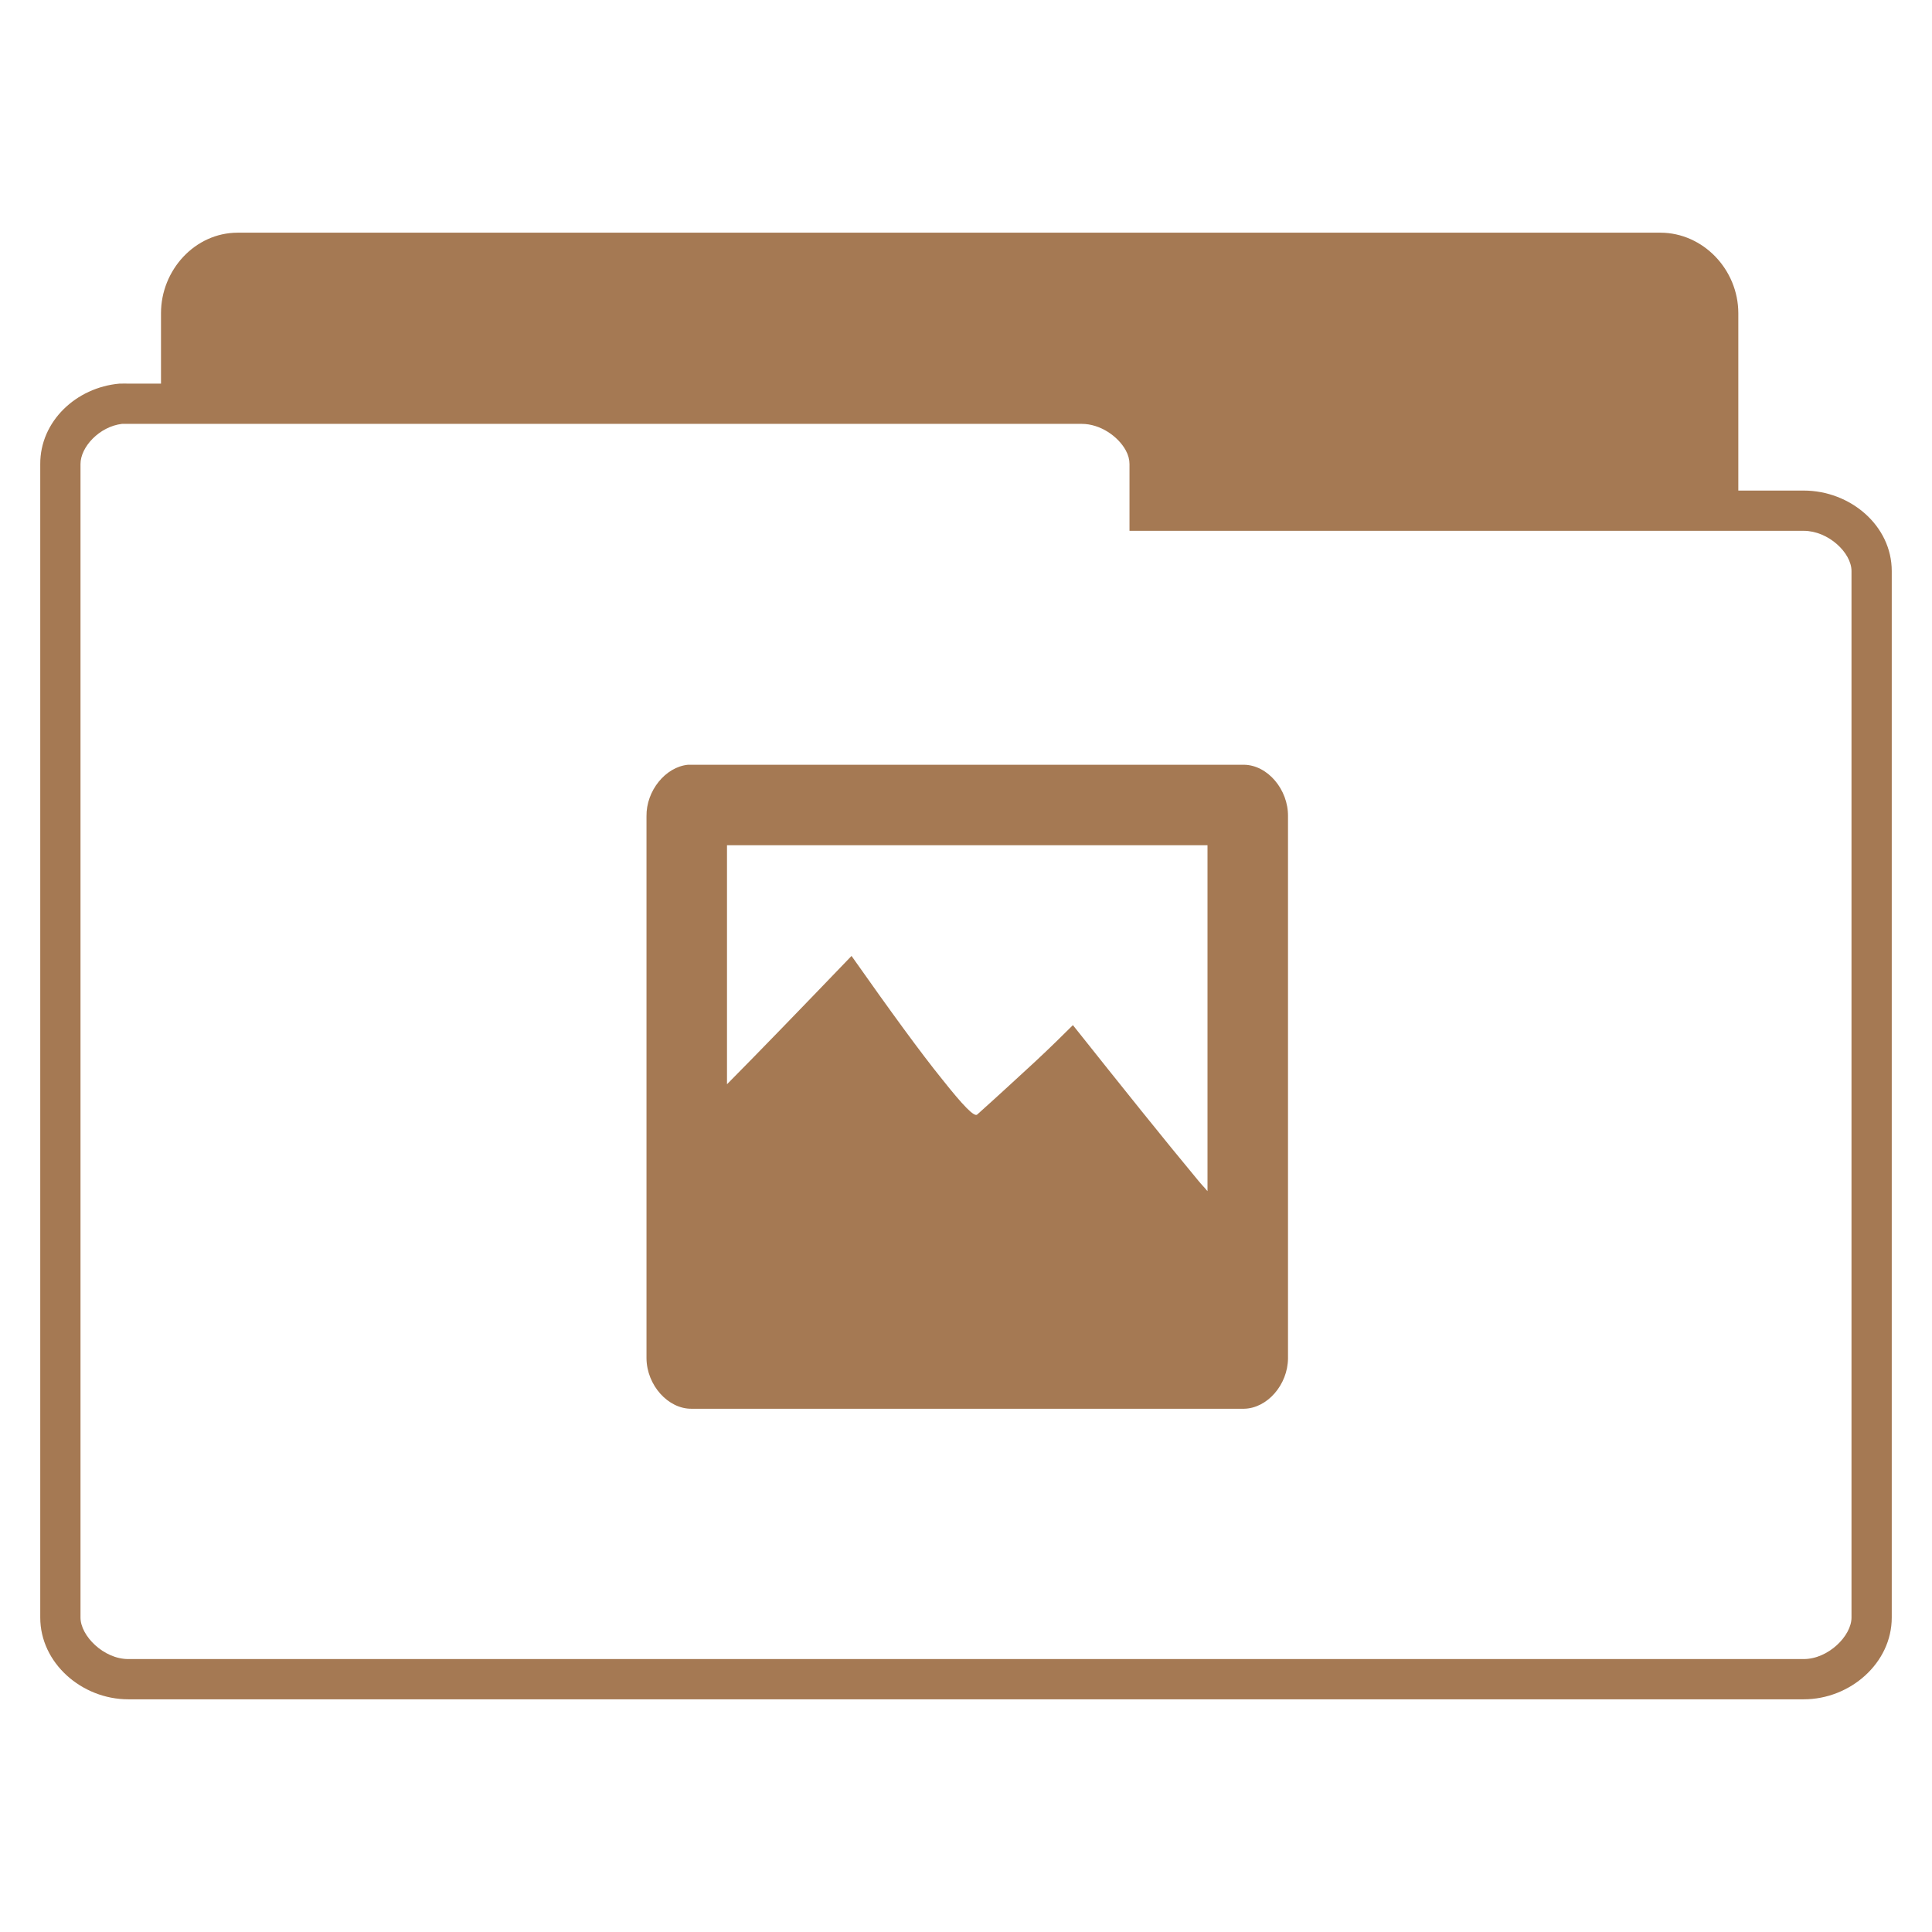<?xml version="1.0" encoding="UTF-8" standalone="no"?>
<svg
   xmlns:dc="http://purl.org/dc/elements/1.1/"
   xmlns:cc="http://creativecommons.org/ns#"
   xmlns:rdf="http://www.w3.org/1999/02/22-rdf-syntax-ns#"
   xmlns:svg="http://www.w3.org/2000/svg"
   xmlns="http://www.w3.org/2000/svg"
   xmlns:sodipodi="http://sodipodi.sourceforge.net/DTD/sodipodi-0.dtd"
   xmlns:inkscape="http://www.inkscape.org/namespaces/inkscape"
   viewBox="0 0 48 48"
   id="svg3173"
   version="1.1"
   inkscape:version="0.48.4 r9939"
   width="100%"
   height="100%"
   sodipodi:docname="folder-pictures.svg">
  <defs
     id="defs3203" />
  <sodipodi:namedview
     pagecolor="#ffffff"
     bordercolor="#666666"
     borderopacity="1"
     objecttolerance="10"
     gridtolerance="10"
     guidetolerance="10"
     inkscape:pageopacity="0"
     inkscape:pageshadow="2"
     inkscape:window-width="672"
     inkscape:window-height="480"
     id="namedview3201"
     showgrid="false"
     inkscape:zoom="4.9166667"
     inkscape:cx="24"
     inkscape:cy="24"
     inkscape:window-x="0"
     inkscape:window-y="0"
     inkscape:window-maximized="0"
     inkscape:current-layer="svg3173" />
  <path
     style="line-height:normal;fill:#a57953;stroke:none"
     d="M 5.906 5.781 C 4.842 5.781 4 6.712 4 7.781 L 4 9.531 L 3.219 9.531 C 3.209 9.531 3.197 9.532 3.188 9.531 C 3.128 9.529 3.059 9.529 3 9.531 L 2.969 9.531 C 1.889 9.626 0.995 10.471 1 11.531 L 1 40.188 C 1 41.318 2.032 42.219 3.188 42.219 L 44.812 42.219 C 45.968 42.219 47 41.318 47 40.188 L 47 14.188 C 47 13.057 45.968 12.188 44.812 12.188 L 43.188 12.188 L 43.188 7.781 C 43.187 6.699 42.314 5.781 41.25 5.781 L 5.906 5.781 z M 3.031 10.531 C 3.041 10.531 3.052 10.531 3.062 10.531 C 3.093 10.531 3.126 10.53 3.156 10.531 L 3.188 10.531 L 26.875 10.531 C 27.338 10.531 27.779 10.842 27.969 11.188 C 28.032 11.303 28.062 11.418 28.062 11.531 L 28.062 12.688 L 28.062 13.188 L 28.562 13.188 L 42.688 13.188 L 44.812 13.188 C 45.424 13.188 46 13.733 46 14.188 L 46 40.188 C 46 40.642 45.424 41.219 44.812 41.219 L 3.188 41.219 C 2.576 41.219 2 40.642 2 40.188 L 2 11.531 C 1.998 11.107 2.469 10.597 3.031 10.531 z M 17.094 19 C 16.533 19.054 16.052 19.648 16.062 20.281 L 16.062 33.75 C 16.069 34.413 16.598 35.01 17.188 35 L 30.906 35 C 31.486 34.99 31.994 34.403 32 33.75 L 32 20.281 C 32.008 19.618 31.496 19.007 30.906 19 L 17.188 19 L 17.094 19 z M 18.062 21 L 30 21 L 30 29.594 C 29.914 29.49 29.871 29.453 29.781 29.344 C 28.893 28.275 27.877 27.004 26.656 25.469 C 26.412 25.712 26.116 26.005 25.719 26.375 C 25.316 26.745 24.837 27.19 24.281 27.688 C 24.211 27.765 23.928 27.47 23.406 26.812 C 22.872 26.152 22.139 25.145 21.156 23.75 C 19.838 25.122 18.887 26.104 18.062 26.938 L 18.062 21 z "
     id="path11187" />
</svg>
